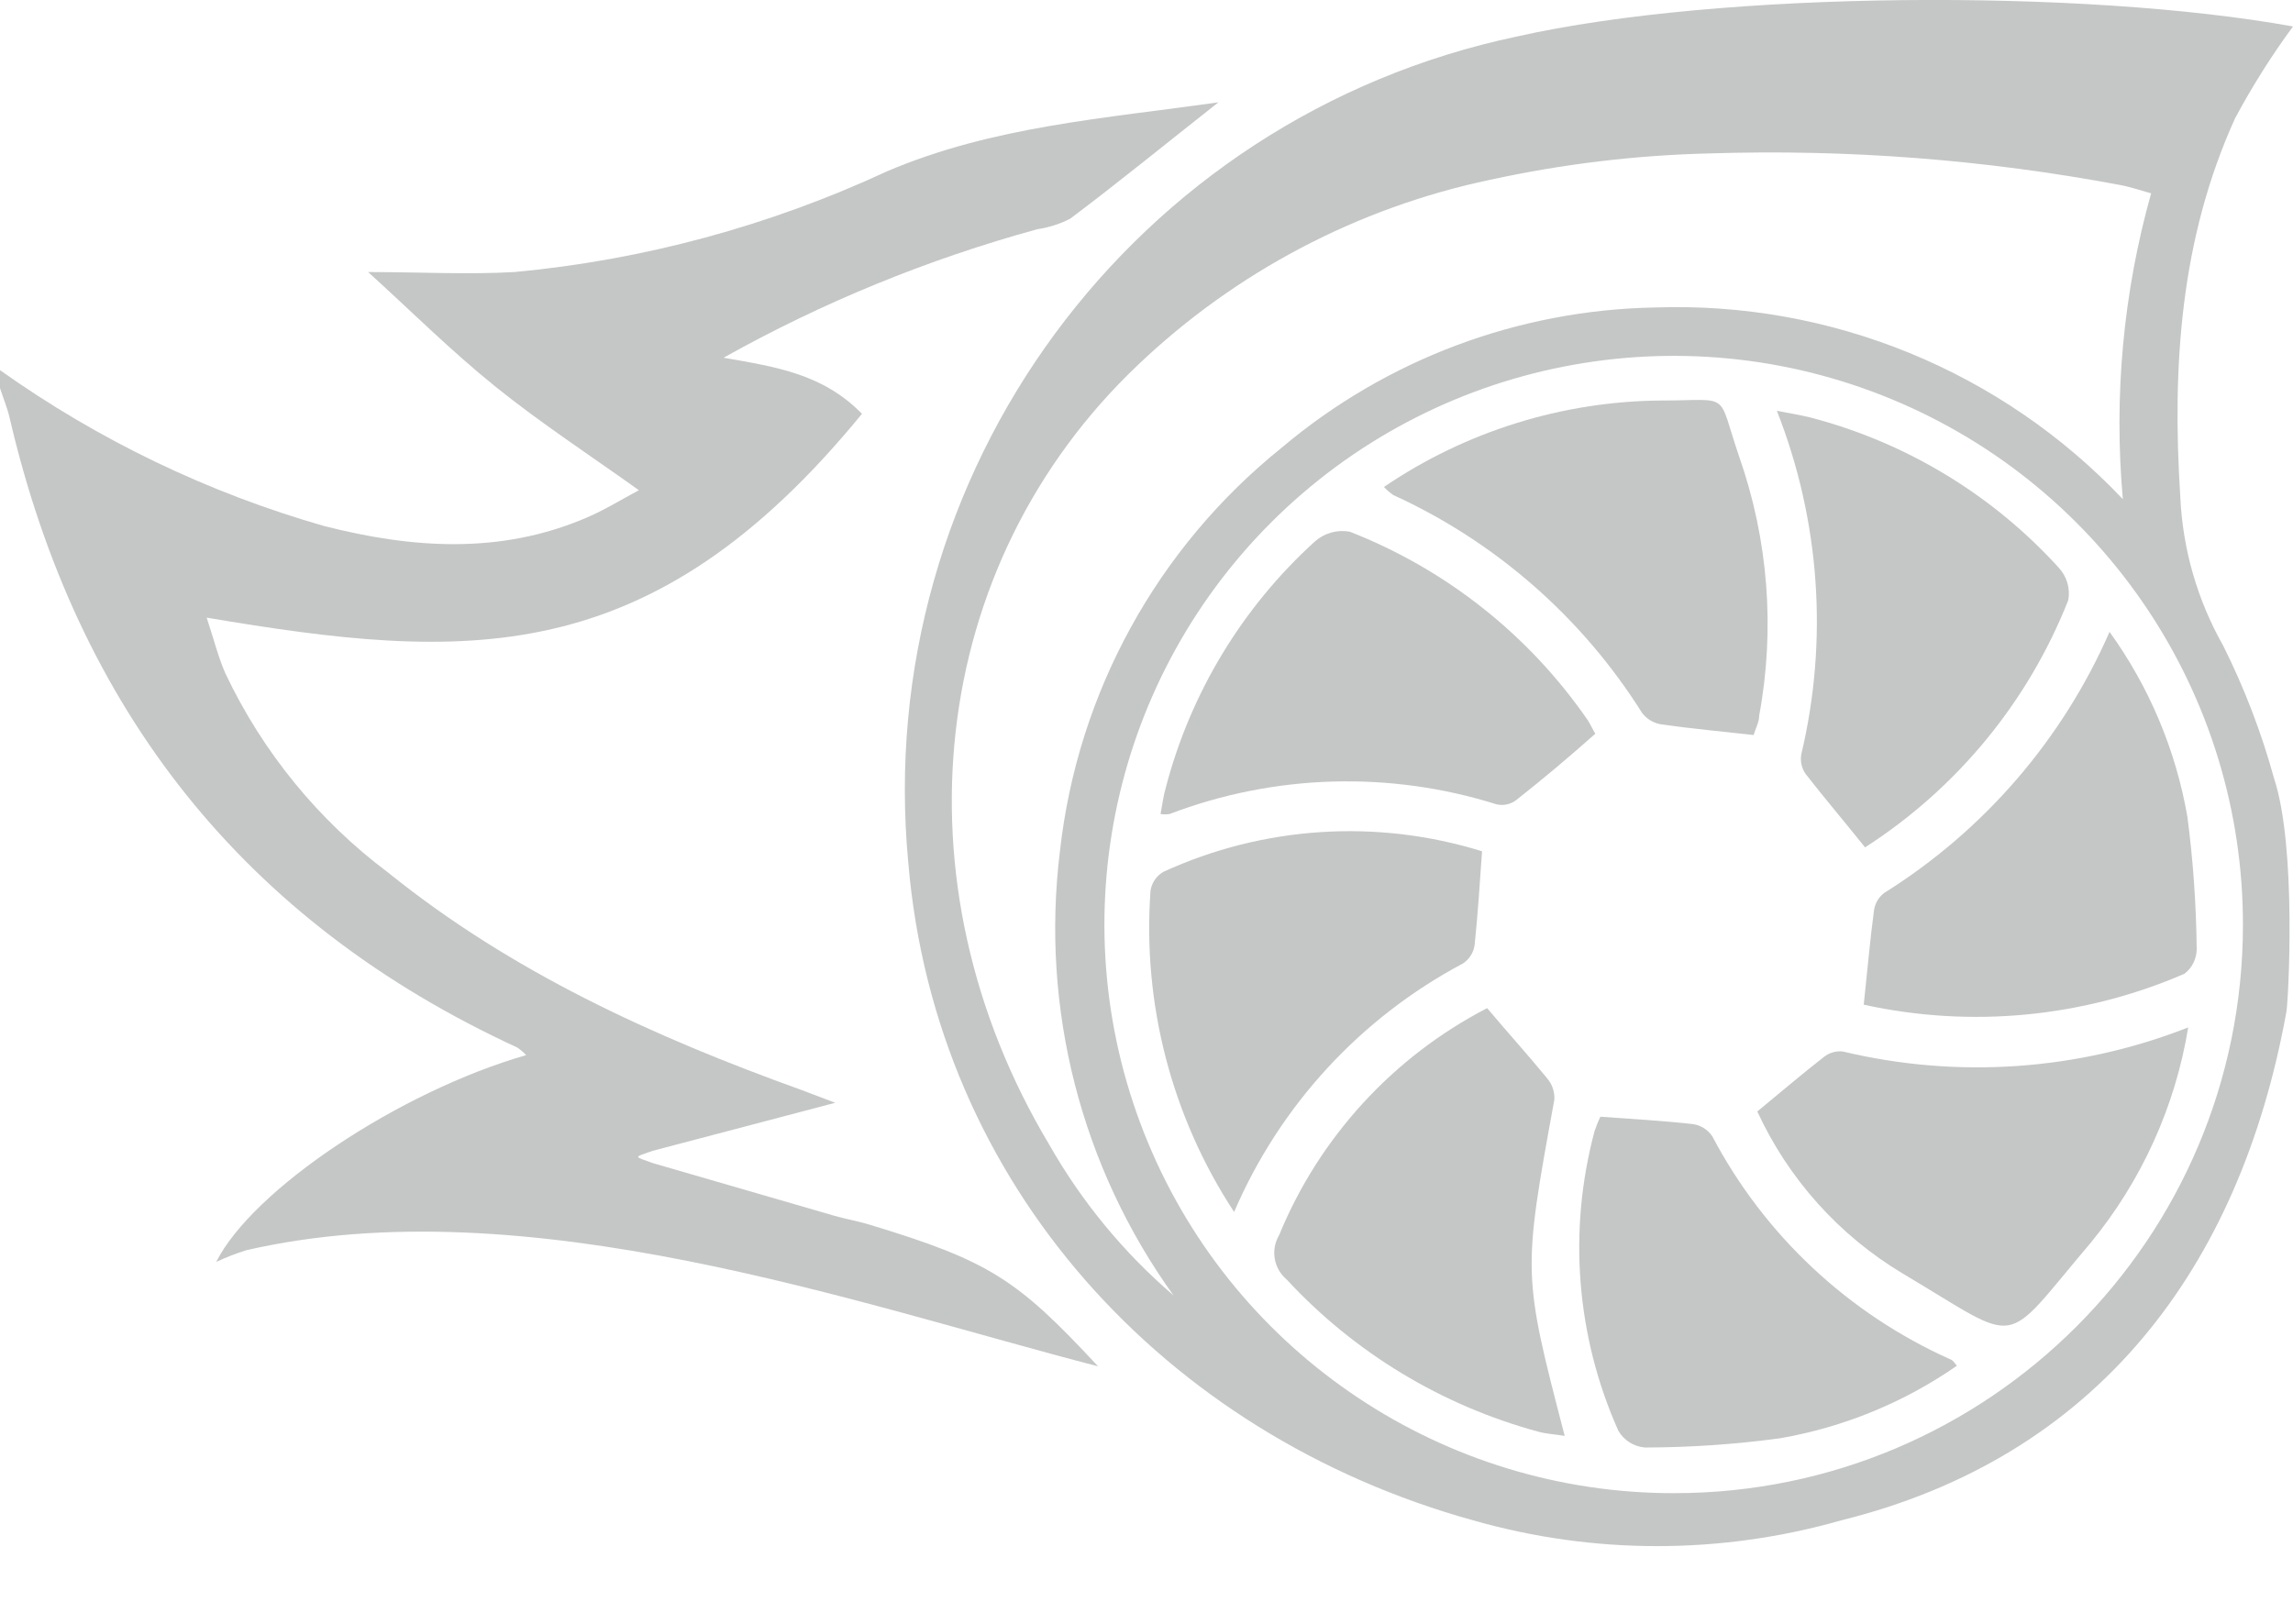 <?xml version="1.0" encoding="UTF-8"?>
<svg width="24px" height="17px" viewBox="0 0 24 17" version="1.1" xmlns="http://www.w3.org/2000/svg" xmlns:xlink="http://www.w3.org/1999/xlink">
    <title>torque</title>
    <g id="Navigation-Pane" stroke="none" stroke-width="1" fill="none" fill-rule="evenodd">
        <g id="Group-29" transform="translate(-17, -540)" fill="#C5C6C6" fill-rule="nonzero">
            <g id="torque" transform="translate(17, 540)">
                <path d="M23.269,6.759 C22.998,6.281 22.844,5.745 22.82,5.195 C22.734,3.836 22.82,2.502 23.393,1.24 C23.572,0.905 23.775,0.583 24,0.277 C21.812,-0.119 18.006,-0.097 15.878,0.382 C11.862,1.228 9.12,4.951 9.507,9.034 C9.792,12.397 12.188,15.021 15.421,15.917 C16.679,16.276 18.011,16.276 19.269,15.917 C21.942,15.256 23.443,13.285 23.931,10.592 C23.95,10.496 24.042,8.871 23.801,8.146 C23.669,7.667 23.491,7.203 23.269,6.759 Z M10.983,11.985 C9.335,9.231 9.709,5.909 11.911,3.82 C12.936,2.844 14.213,2.173 15.598,1.882 C16.354,1.717 17.124,1.624 17.898,1.606 C19.338,1.56 20.78,1.671 22.197,1.938 C22.324,1.963 22.449,2.007 22.515,2.024 C22.223,3.064 22.123,4.149 22.219,5.226 C20.95,3.885 19.166,3.154 17.321,3.219 C15.889,3.245 14.51,3.763 13.416,4.686 C12.113,5.733 11.278,7.252 11.094,8.912 C10.891,10.556 11.315,12.217 12.283,13.562 C11.762,13.115 11.322,12.581 10.983,11.985 Z M17.529,15.632 C15.117,15.637 12.941,14.188 12.016,11.963 C11.09,9.738 11.599,7.175 13.304,5.47 C15.009,3.766 17.574,3.257 19.801,4.18 C22.029,5.104 23.48,7.278 23.476,9.687 C23.473,12.968 20.813,15.628 17.529,15.632 Z" id="Shape"></path>
                <path d="M11.493,14.304 C8.986,13.656 5.507,12.414 2.576,13.089 C2.469,13.123 2.365,13.163 2.263,13.211 C2.643,12.455 4.172,11.431 5.507,11.046 C5.479,11.016 5.447,10.989 5.413,10.966 C2.548,9.646 0.809,7.423 0.1,4.371 C0.075,4.265 0.033,4.166 0,4.063 L0,3.875 C1.031,4.608 2.18,5.16 3.396,5.508 C4.313,5.741 5.233,5.807 6.133,5.422 C6.324,5.342 6.501,5.231 6.687,5.132 C6.172,4.764 5.662,4.431 5.191,4.052 C4.72,3.673 4.305,3.258 3.853,2.848 C4.391,2.848 4.889,2.876 5.385,2.848 C6.735,2.722 8.053,2.365 9.283,1.794 C10.391,1.321 11.568,1.24 12.753,1.071 C12.222,1.489 11.717,1.902 11.202,2.289 C11.094,2.345 10.977,2.382 10.856,2.4 C9.711,2.714 8.609,3.165 7.573,3.745 C8.127,3.842 8.612,3.914 9.022,4.332 C6.806,7.041 4.867,6.922 2.163,6.466 C2.238,6.69 2.283,6.878 2.36,7.052 C2.75,7.874 3.333,8.588 4.061,9.134 C5.355,10.177 6.831,10.85 8.391,11.412 L8.742,11.545 L6.831,12.048 C6.632,12.12 6.626,12.101 6.831,12.176 L8.737,12.729 C8.853,12.762 8.978,12.784 9.091,12.818 C10.363,13.202 10.648,13.396 11.493,14.304 Z" id="Path"></path>
                <path d="M16.377,15.032 C16.269,15.015 16.177,15.01 16.1,14.988 C15.09,14.714 14.178,14.163 13.468,13.396 C13.331,13.281 13.297,13.085 13.388,12.931 C13.809,11.906 14.581,11.064 15.565,10.554 C15.798,10.83 16,11.052 16.194,11.29 C16.247,11.351 16.273,11.431 16.269,11.511 C15.936,13.335 15.936,13.335 16.377,15.032 Z" id="Path"></path>
                <path d="M22.903,10.756 C22.768,11.583 22.416,12.36 21.884,13.009 C20.931,14.13 21.188,14.088 19.914,13.332 C19.248,12.933 18.718,12.341 18.393,11.636 C18.632,11.439 18.856,11.248 19.089,11.066 C19.145,11.021 19.217,11 19.288,11.008 C20.49,11.296 21.752,11.208 22.903,10.756 Z" id="Path"></path>
                <path d="M18.413,7.49 C18.413,7.562 18.371,7.634 18.355,7.695 C18.006,7.656 17.698,7.628 17.393,7.584 C17.312,7.573 17.238,7.53 17.188,7.465 C16.561,6.466 15.655,5.672 14.582,5.182 C14.547,5.157 14.514,5.129 14.485,5.098 C15.341,4.516 16.352,4.201 17.388,4.193 C18.13,4.193 17.967,4.086 18.202,4.777 C18.508,5.648 18.581,6.583 18.413,7.49 Z" id="Path"></path>
                <path d="M22.992,9.934 C22.992,10.036 22.945,10.132 22.864,10.194 C21.807,10.652 20.632,10.765 19.507,10.518 C19.546,10.155 19.573,9.84 19.615,9.527 C19.626,9.455 19.665,9.39 19.723,9.347 C20.766,8.694 21.587,7.742 22.08,6.615 C22.495,7.191 22.774,7.853 22.895,8.553 C22.955,9.011 22.987,9.472 22.992,9.934 Z" id="Path"></path>
                <path d="M15.512,8.912 C15.488,9.256 15.468,9.571 15.435,9.887 C15.426,9.968 15.381,10.041 15.313,10.086 C14.241,10.655 13.396,11.573 12.917,12.688 C12.264,11.693 11.957,10.511 12.042,9.325 C12.054,9.243 12.103,9.171 12.175,9.128 C13.222,8.647 14.411,8.57 15.512,8.912 L15.512,8.912 Z" id="Path"></path>
                <path d="M20.482,14.298 C19.928,14.683 19.296,14.942 18.632,15.057 C18.162,15.121 17.69,15.153 17.216,15.154 C17.101,15.144 16.997,15.079 16.939,14.979 C16.498,13.993 16.41,12.884 16.69,11.841 C16.707,11.79 16.727,11.74 16.751,11.691 C17.094,11.716 17.41,11.733 17.726,11.769 C17.806,11.783 17.877,11.829 17.922,11.896 C18.468,12.932 19.346,13.754 20.416,14.232 C20.44,14.24 20.452,14.262 20.482,14.298 Z" id="Path"></path>
                <path d="M16.698,7.681 C16.421,7.927 16.144,8.16 15.867,8.378 C15.808,8.422 15.733,8.437 15.662,8.42 C14.543,8.068 13.337,8.104 12.241,8.522 C12.21,8.527 12.178,8.527 12.147,8.522 C12.166,8.423 12.177,8.328 12.202,8.245 C12.461,7.254 13.003,6.358 13.762,5.669 C13.862,5.58 13.996,5.543 14.127,5.566 C15.137,5.961 16.006,6.65 16.62,7.542 C16.654,7.598 16.681,7.656 16.698,7.681 Z" id="Path"></path>
                <path d="M21.648,6.283 C21.228,7.347 20.484,8.252 19.521,8.871 C19.299,8.594 19.094,8.353 18.9,8.104 C18.858,8.045 18.841,7.971 18.853,7.899 C19.138,6.702 19.049,5.447 18.598,4.301 C18.745,4.329 18.85,4.346 18.95,4.371 C19.95,4.632 20.853,5.178 21.548,5.943 C21.633,6.034 21.67,6.16 21.648,6.283 L21.648,6.283 Z" id="Path"></path>
            </g>
        </g>
    </g>
</svg>